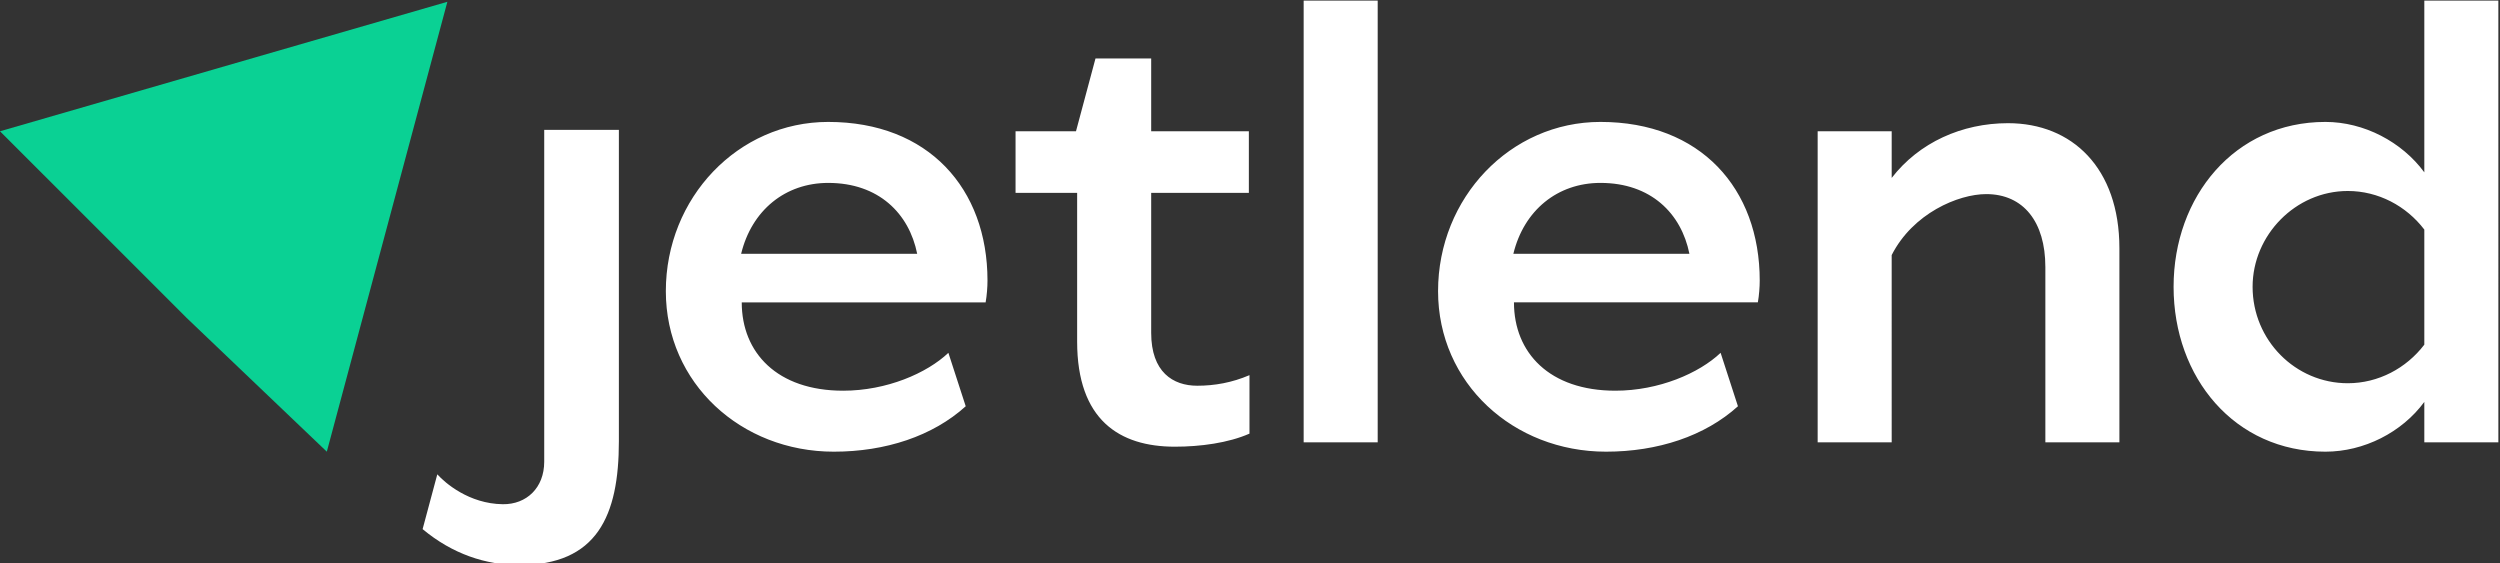 <svg width="901" height="203" xmlns="http://www.w3.org/2000/svg">
  <rect width="100%" height="100%" fill="#333333" stroke="none"/>
  <defs>
    <clipPath clipPathUnits="userSpaceOnUse" id="a">
      <path d="M0 676.447h1630.797V0H0v676.447z"/>
    </clipPath>
  </defs>
  <g class="layer">
    <g transform="matrix(1.333 0 0 -1.333 0 901.93)" clip-path="url(#a)">
      <path fill="#ffffff" d="M147.139 641.513h20.186v-84.192c0-20.183-5.887-33.472-26.915-33.472-9.082 0-18.075 2.98-26.15 9.71l3.972 14.816c2.05-2.284 8.535-7.97 17.71-8.083 6.392-.08 11.197 4.416 11.197 11.482v89.74zm76.787-14.35c-11.606 0-20.69-7.4-23.55-19.175h47.604c-2.187 10.933-10.43 19.175-24.054 19.175m42.558-32.297h-65.94c0-13.624 9.588-23.883 27.419-23.883 11.755 0 22.65 4.732 28.45 10.24l4.688-14.447c-8.915-8.074-21.7-12.28-35.662-12.28-25.063 0-45.416 18.505-45.416 43.401 0 25.231 19.512 45.753 43.903 45.753 27.08 0 43.062-18 43.062-42.894 0-1.683-.168-4.037-.504-5.89m44.761-8.24c0-10.6 5.887-14.299 12.446-14.299 4.71 0 9.42.84 14.13 2.86v-15.81c-5.72-2.524-13.288-3.533-20.185-3.533-14.97 0-26.41 7.233-26.41 28.427v40.2h-16.652v16.655h16.34l5.273 19.682h15.058v-19.682h26.407v-16.655h-26.407v-37.846zm61.24-29.607h-20.017v119.43h20.017v-119.43zm180.514 47.437c0 12.111-5.887 19.681-15.98 19.681-7.568 0-19.848-5.216-25.568-16.486V557.02h-20.016v84.107h20.016v-12.615c7.402 9.587 19.008 14.8 31.456 14.8 17.326 0 30.11-12.109 30.11-33.809V557.02h-20.018v47.437zm102.46-21.026v31.117c-4.878 6.395-12.447 10.432-20.69 10.432-14.13 0-25.737-11.945-25.737-25.905 0-14.466 11.608-26.073 25.737-26.073 8.243 0 15.812 4.037 20.69 10.43m0-26.41v10.932c-6.056-8.242-16.317-13.457-26.745-13.457-24.56 0-41.044 20.018-41.044 44.578 0 24.39 16.484 44.577 41.044 44.577 10.428 0 20.689-5.383 26.745-13.627v46.425h20.017V557.02l-20.017.001zm-222.747 70.142c-11.606 0-20.69-7.4-23.55-19.175h47.604c-2.187 10.933-10.43 19.175-24.054 19.175m42.558-32.297h-65.94c0-13.624 9.588-23.883 27.419-23.883 11.755 0 22.65 4.732 28.452 10.24l4.686-14.447c-8.915-8.074-21.7-12.28-35.661-12.28-25.063 0-45.417 18.505-45.417 43.401 0 25.231 19.512 45.753 43.903 45.753 27.08 0 43.063-18 43.063-42.894 0-1.683-.17-4.037-.505-5.89"/>
      <path fill="#0ad194" d="M120.952 676.132L0 641.126l50.471-50.47 37.888-36.16 32.593 121.636z"/>
    </g>
  </g>
</svg>